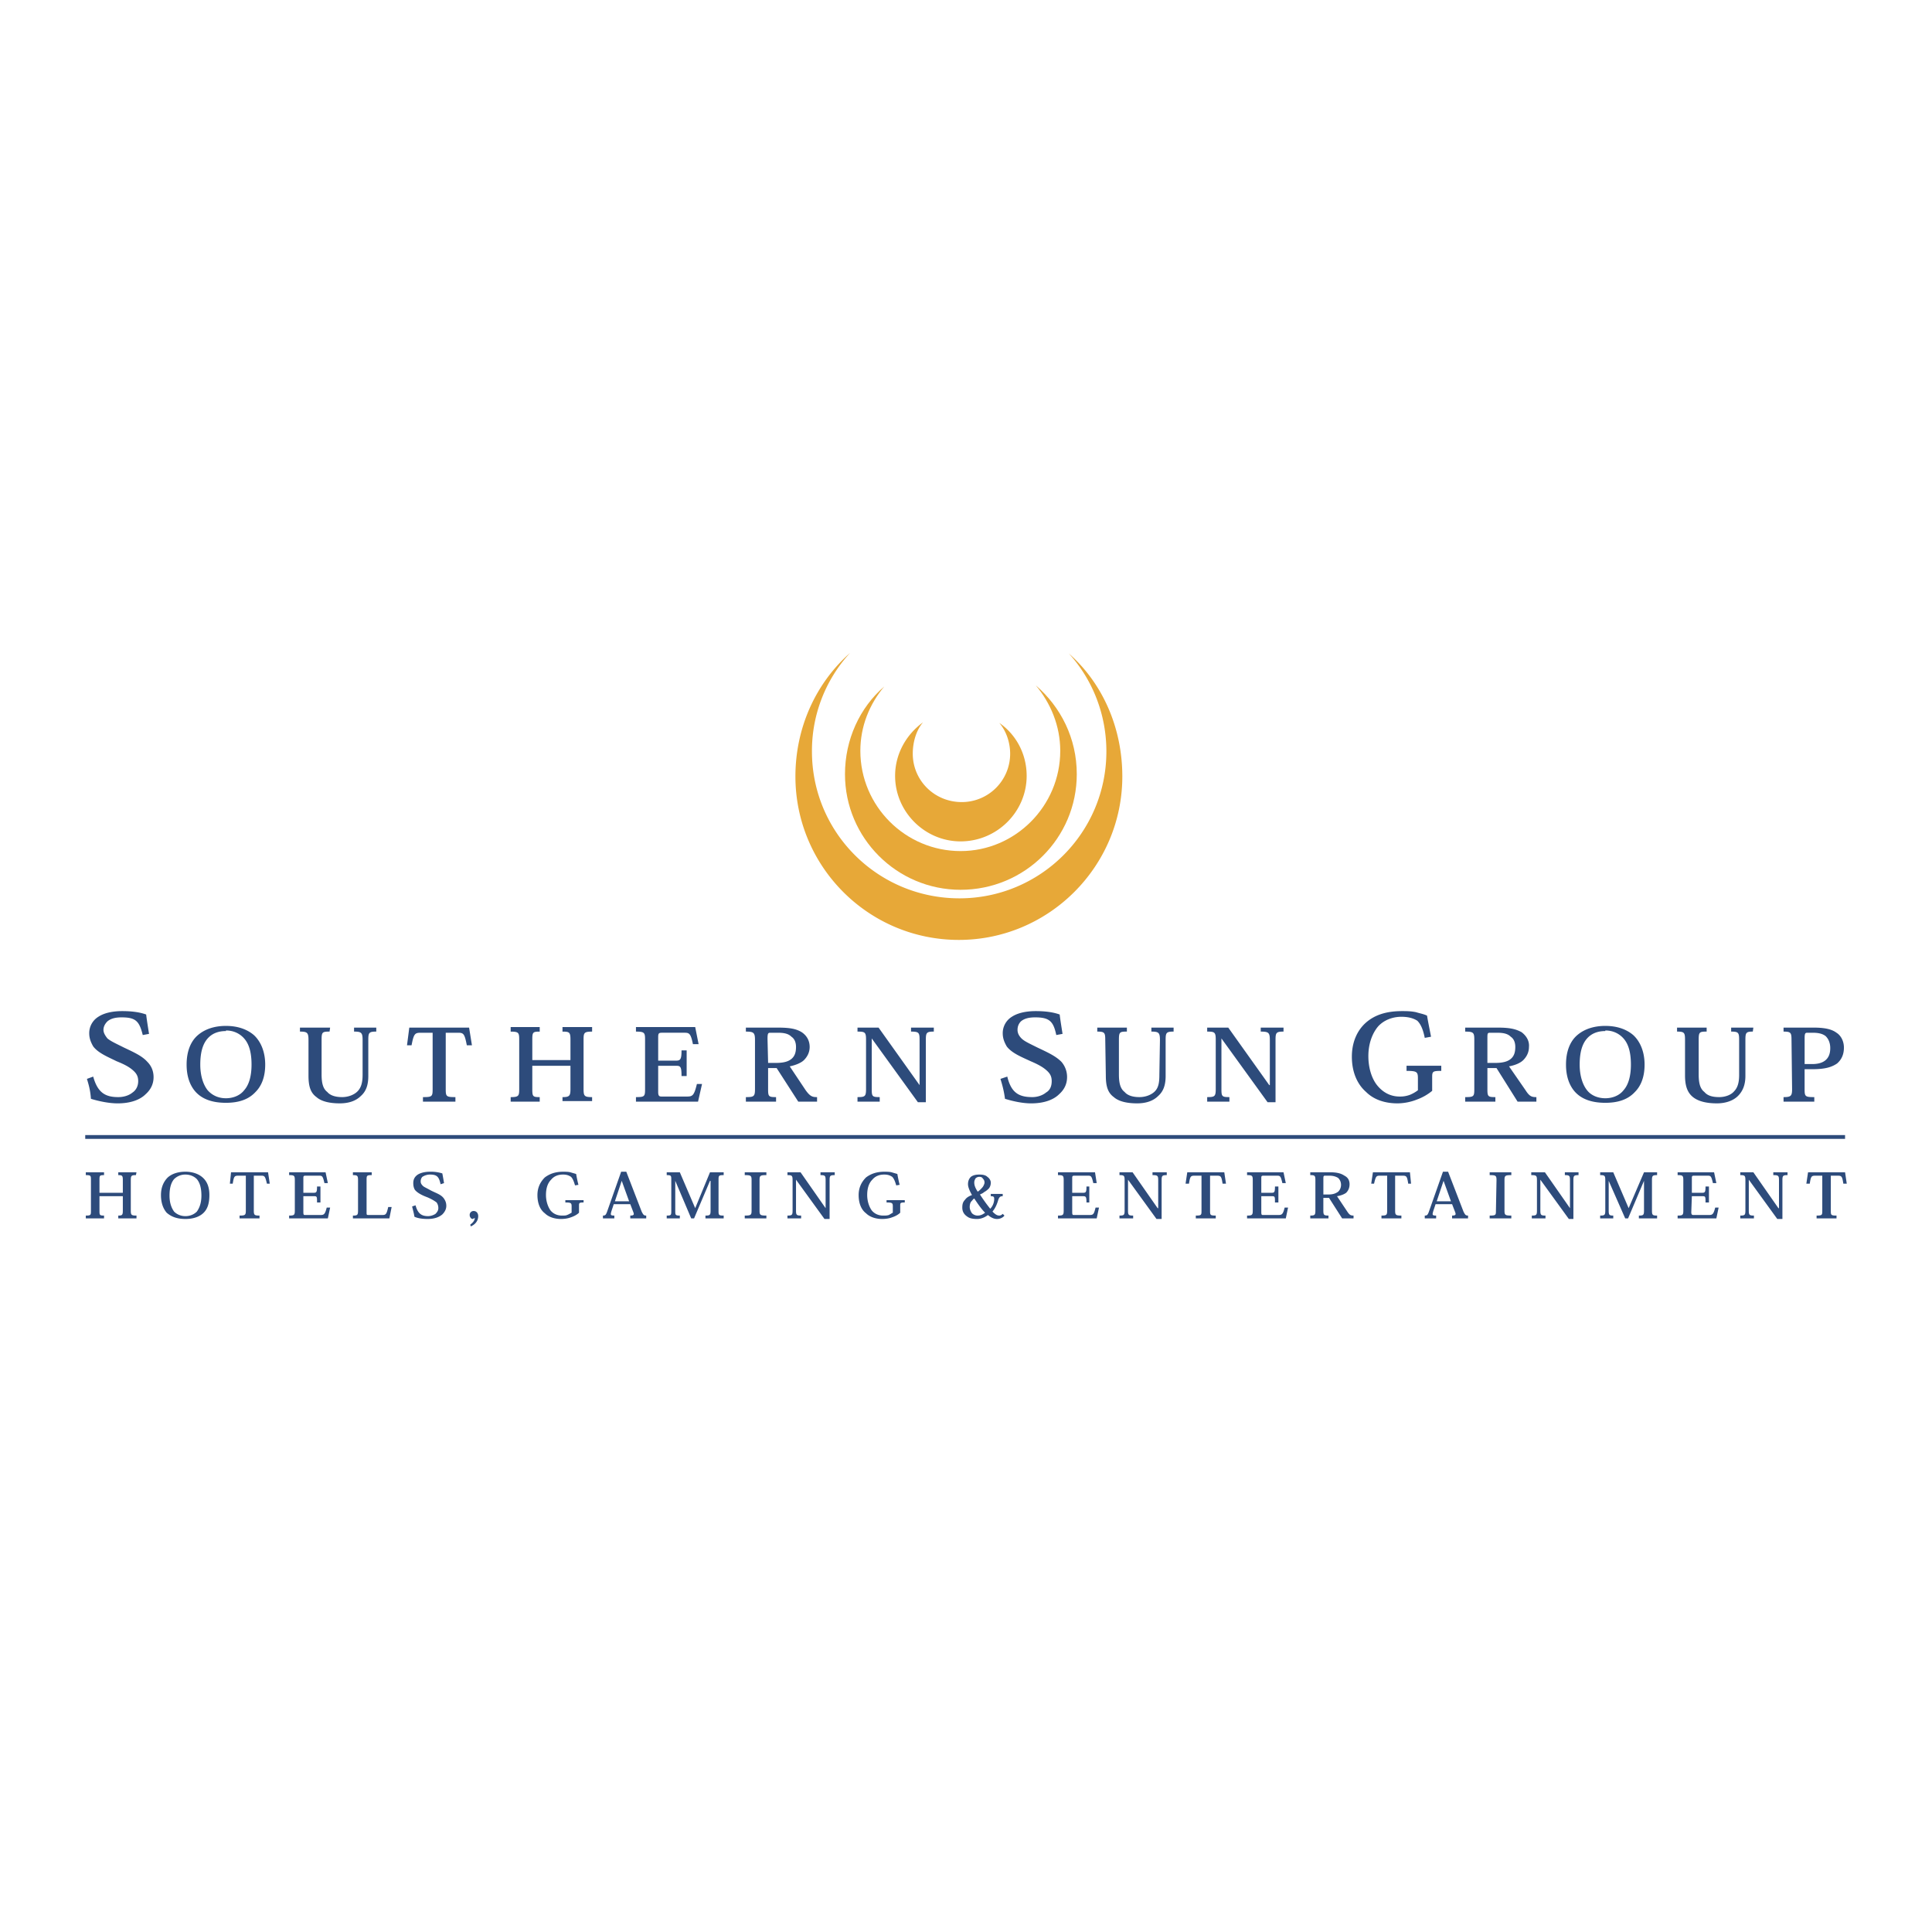 <svg xmlns="http://www.w3.org/2000/svg" width="2500" height="2500" viewBox="0 0 192.756 192.756"><path fill-rule="evenodd" clip-rule="evenodd" fill="#fff" d="M0 0h192.756v192.756H0V0z"/><path d="M14.868 103.15c-.114-.738-.228-1.42-.285-1.932-.625-.227-1.42-.34-2.386-.34-1.08 0-1.875.227-2.386.566a1.918 1.918 0 0 0-.909 1.648c0 .512.17.91.397 1.307.512.682 1.534 1.08 2.33 1.479.852.34 1.363.625 1.761 1.021.284.285.398.568.398.967 0 .512-.228.908-.568 1.137-.341.283-.853.455-1.421.455-1.25 0-2.045-.398-2.5-2.047l-.625.229c.171.566.341 1.135.398 1.988.739.227 1.761.455 2.67.455 1.25 0 2.216-.342 2.784-.91.512-.455.796-1.023.796-1.705 0-.625-.228-1.137-.625-1.533-.511-.568-1.25-.91-2.33-1.42-.795-.398-1.307-.625-1.647-.91-.228-.283-.398-.568-.398-.852 0-.342.17-.625.398-.854.341-.283.795-.396 1.42-.396 1.42 0 1.761.396 2.103 1.762l.625-.115zM22.539 110.027c1.307 0 2.273-.342 2.955-1.08.625-.625.966-1.535.966-2.729 0-1.307-.455-2.328-1.136-2.953-.739-.627-1.705-.91-2.784-.91s-2.045.283-2.784.91c-.739.625-1.137 1.646-1.137 2.953 0 1.193.341 2.104.909 2.729.681.739 1.704 1.08 3.011 1.08zm0-7.216c.739 0 1.364.283 1.818.795.455.512.739 1.307.739 2.613 0 1.08-.227 1.988-.739 2.557-.397.512-1.079.797-1.818.797s-1.364-.285-1.819-.797c-.454-.568-.738-1.477-.738-2.557 0-1.307.284-2.102.738-2.613.455-.512 1.08-.738 1.819-.738v-.057zM36.176 107.242c0 .682-.113 1.25-.511 1.648-.341.34-.909.568-1.534.568-.682 0-1.193-.172-1.478-.512-.454-.342-.568-.967-.568-1.762v-3.41c0-.795.057-.852.795-.852l.057-.398h-3.011v.398c.739 0 .852.113.852.852v3.523c0 1.023.171 1.705.796 2.16.511.453 1.363.625 2.329.625.966 0 1.648-.285 2.103-.74.512-.453.739-1.078.739-1.988v-3.58c0-.738.057-.852.795-.852v-.398h-2.216v.398c.739 0 .852.113.852.852v3.468zM44.472 103.037h1.193c.568 0 .682.057.909 1.25h.511l-.284-1.762h-5.966l-.228 1.762h.455c.227-1.193.341-1.25.966-1.25h1.136v5.625c0 .74-.057.797-.966.797v.453h3.239v-.453c-.909 0-.966-.057-.966-.797v-5.625h.001zM58.223 103.719c0-.682.057-.795.852-.795v-.455H56.12v.455c.682 0 .795.057.795.795v2.047h-3.807v-2.047c0-.738.057-.795.739-.795v-.455H50.95v.455c.795 0 .852.113.852.795v4.943c0 .682-.057.797-.852.797v.453h2.897v-.453c-.682 0-.739-.057-.739-.797v-2.33h3.807v2.33c0 .682-.113.797-.795.797v.396h2.955v-.396c-.795 0-.852-.115-.852-.854v-4.886zM69.644 109.912l.398-1.762h-.512c-.284 1.193-.454 1.252-1.022 1.252h-2.5c-.228 0-.341-.059-.341-.455v-2.615h1.761c.455 0 .568.059.568 1.023h.512v-2.557h-.512c0 .908-.113 1.023-.568 1.023h-1.761v-2.33c0-.398.057-.455.398-.455h2.159c.512 0 .682 0 .909 1.137h.567l-.34-1.705h-5.91v.455c.852 0 .909.113.909.795v4.943c0 .74-.057.797-.909.797v.453h6.194v.001zM78.792 106.391c.568-.115 1.136-.342 1.42-.625.397-.398.568-.854.568-1.309 0-.625-.284-1.135-.796-1.477-.568-.342-1.193-.455-2.386-.455h-3.182v.398c.795 0 .909.113.909.852v4.887c0 .74-.114.797-.909.797v.453h3.012v-.453c-.739 0-.795-.057-.795-.797v-2.102h.852l2.159 3.352h1.875v-.453c-.454 0-.682-.057-1.136-.684l-1.591-2.384zm-2.216-2.729c0-.568.057-.625.284-.625h.739c.682 0 1.08.113 1.364.398.341.227.455.625.455 1.021 0 .512-.114.91-.455 1.193-.341.285-.853.398-1.534.398h-.795l-.058-2.385zM87.656 102.525h-2.103v.398c.739 0 .852.057.852.795v4.943c0 .74-.113.797-.852.797v.453h2.216v-.453c-.739 0-.795-.057-.795-.797v-5.057l4.603 6.363h.795v-6.193c0-.738.057-.852.795-.852v-.398h-2.273v.398c.796 0 .853.113.853.852v4.49l-4.091-5.739zM106.01 103.15c-.113-.738-.229-1.42-.285-1.932-.625-.227-1.42-.34-2.387-.34-1.078 0-1.875.227-2.387.566a1.917 1.917 0 0 0-.908 1.648c0 .512.17.91.398 1.307.51.682 1.533 1.08 2.387 1.479.795.34 1.307.625 1.703 1.021.285.285.398.568.398.967 0 .512-.17.908-.568 1.137-.34.283-.852.455-1.363.455-1.307 0-2.104-.398-2.5-2.047l-.682.229c.17.566.34 1.135.453 1.988.74.227 1.705.455 2.615.455 1.25 0 2.215-.342 2.783-.91.512-.455.795-1.023.795-1.705a2.31 2.31 0 0 0-.566-1.533c-.568-.568-1.309-.91-2.387-1.42-.797-.398-1.309-.625-1.592-.91-.283-.283-.398-.568-.398-.852 0-.342.115-.625.342-.854.34-.283.795-.396 1.42-.396 1.422 0 1.818.396 2.104 1.762l.625-.115zM115.67 107.242c0 .682-.059 1.25-.455 1.648-.342.34-.91.568-1.535.568-.682 0-1.193-.172-1.477-.512-.455-.342-.568-.967-.568-1.762v-3.41c0-.795.057-.852.795-.852v-.398h-2.955v.398c.74 0 .797.113.797.852l.057 3.523c0 1.023.17 1.705.795 2.16.512.453 1.363.625 2.33.625.965 0 1.648-.285 2.102-.74.512-.453.74-1.078.74-1.988v-3.58c0-.738.057-.852.795-.852v-.398h-2.217v.398c.738 0 .854.113.854.852l-.058 3.468zM122.545 102.525h-2.104v.398c.738 0 .854.057.854.795v4.943c0 .74-.115.797-.854.797v.453h2.217v-.453c-.738 0-.795-.057-.795-.797v-5.057l4.602 6.363h.795v-6.193c0-.738.057-.852.797-.852v-.398h-2.273v.398c.795 0 .908.113.908.852v4.49h-.057l-4.09-5.739zM141.465 108.775a3.51 3.51 0 0 1-.795.455 2.757 2.757 0 0 1-1.021.172c-.91 0-1.648-.398-2.217-1.08s-.91-1.762-.91-2.955c0-1.25.398-2.273.967-2.955.568-.625 1.42-.967 2.33-.967.738 0 1.25.172 1.59.398.342.342.568.854.74 1.705l.625-.113c-.172-.91-.285-1.422-.398-2.104-.342-.17-.738-.227-1.08-.34-.512-.113-1.021-.113-1.42-.113-1.592 0-2.729.396-3.58 1.135-.908.797-1.42 1.99-1.42 3.41 0 1.592.568 2.783 1.42 3.523.795.795 1.932 1.137 3.125 1.137a5.41 5.41 0 0 0 1.988-.398 5.084 5.084 0 0 0 1.479-.852v-1.365c0-.568.057-.625.908-.625v-.512h-3.465v.512c1.078 0 1.135.113 1.135.797v1.135h-.001zM150.557 106.391c.625-.115 1.137-.342 1.422-.625.396-.398.566-.854.566-1.309.059-.625-.283-1.135-.738-1.477-.625-.342-1.25-.455-2.387-.455h-3.238v.398c.854 0 .91.113.91.852v4.887c0 .74-.057.797-.91.797v.453h3.012v-.453c-.738 0-.795-.057-.795-.797v-2.102h.908l2.104 3.352h1.875v-.453c-.455 0-.682-.057-1.08-.684l-1.649-2.384zm-2.159-2.729c0-.568 0-.625.283-.625h.682c.682 0 1.08.113 1.365.398.34.227.453.625.453 1.021 0 .512-.113.91-.453 1.193-.342.285-.854.398-1.535.398h-.795v-2.385zM160.16 110.027c1.307 0 2.273-.342 2.955-1.08.625-.625.965-1.535.965-2.729 0-1.307-.453-2.328-1.137-2.953-.738-.627-1.703-.91-2.783-.91s-2.045.283-2.785.91c-.738.625-1.135 1.646-1.135 2.953 0 1.193.34 2.104.908 2.729.682.739 1.706 1.08 3.012 1.08zm0-7.216c.738 0 1.363.283 1.818.795s.738 1.307.738 2.613c0 1.08-.227 1.988-.738 2.557-.398.512-1.08.797-1.818.797s-1.42-.285-1.818-.797c-.455-.568-.738-1.477-.738-2.557 0-1.307.283-2.102.738-2.613s1.08-.738 1.818-.738v-.057zM173.514 107.242c0 .682-.115 1.25-.512 1.648-.285.34-.854.568-1.479.568-.738 0-1.193-.172-1.477-.512-.455-.342-.568-.967-.568-1.762v-3.41c0-.795.057-.852.795-.852v-.398h-2.953v.398c.738 0 .795.113.795.852v3.523c0 1.023.227 1.705.795 2.16.568.453 1.42.625 2.387.625.908 0 1.648-.285 2.102-.74.455-.453.74-1.078.74-1.988v-3.58c0-.738.057-.852.738-.852l.057-.398h-2.217v.398c.74 0 .797.113.797.852v3.468zM178.797 108.662c0 .682-.113.797-.852.797v.453h3.068v-.453c-.91 0-.967-.057-.967-.797v-1.988h.797c1.307 0 1.932-.227 2.441-.568.455-.398.684-.908.684-1.59 0-.625-.285-1.193-.74-1.479-.453-.34-1.135-.512-2.271-.512h-3.012v.398c.738 0 .795.113.795.852l.057 4.887zm2.047-5.625c.625 0 1.021.113 1.307.342.283.283.453.682.453 1.193 0 .568-.17.908-.396 1.135-.342.342-.854.455-1.422.455h-.738v-2.557c0-.512.057-.568.285-.568h.511zM13.05 117.754c0-.455.057-.512.511-.512l.057-.283H11.8v.283c.398 0 .455.057.455.512v1.25h-2.33v-1.25c0-.455 0-.512.455-.512v-.283H8.561v.283c.512 0 .512.057.512.512v3.012c0 .455 0 .512-.512.512v.283h1.819v-.283c-.455 0-.455-.057-.455-.512v-1.42h2.33v1.42c0 .455-.057.512-.455.512v.283h1.818v-.283c-.511 0-.568-.057-.568-.512v-3.012zM18.504 121.617c.796 0 1.421-.227 1.818-.625.397-.396.568-.965.568-1.762 0-.795-.228-1.363-.682-1.76-.454-.398-1.08-.568-1.705-.568-.682 0-1.307.17-1.761.568-.398.396-.682.965-.682 1.76 0 .797.228 1.365.568 1.762.456.399 1.024.625 1.876.625zm0-4.431c.455 0 .853.17 1.137.455.284.34.454.852.454 1.648 0 .682-.17 1.191-.454 1.59-.284.285-.682.455-1.137.455s-.852-.17-1.136-.455c-.284-.398-.455-.908-.455-1.59 0-.797.17-1.309.455-1.648a1.579 1.579 0 0 1 1.136-.455zM25.323 117.299h.739c.341 0 .397.057.568.797h.284l-.17-1.137H23.05l-.114 1.137h.284c.114-.74.17-.797.568-.797h.739v3.467c0 .455-.057.512-.625.512v.283h1.989v-.283c-.512 0-.568-.057-.568-.512v-3.467zM32.71 121.561l.227-1.08h-.341c-.17.684-.284.74-.625.74h-1.534c-.114 0-.171 0-.171-.285v-1.59h1.08c.284 0 .284.057.284.625h.341v-1.592h-.341c0 .568-.057.625-.341.625h-1.023v-1.42c0-.229 0-.285.228-.285h1.307c.341 0 .398 0 .568.74h.341l-.228-1.08h-3.636v.283c.511 0 .568.057.568.512v3.012c0 .455-.057.512-.568.512v.283h3.864zM39.074 120.424h-.341c-.171.74-.228.797-.625.797h-1.307c-.227 0-.227 0-.227-.285v-3.182c0-.455 0-.512.512-.512v-.283H35.21v.283c.455 0 .511.057.511.512v3.012c0 .455-.057.512-.511.512v.283h3.637l.227-1.137zM44.301 118.039a34.744 34.744 0 0 0-.17-.967 3.798 3.798 0 0 0-1.193-.17c-.568 0-.966.113-1.25.283-.341.229-.455.512-.455.854 0 .283.057.51.17.682.284.34.795.568 1.25.738.397.17.682.34.909.512.114.17.171.34.171.568 0 .227-.114.396-.285.568-.17.113-.454.227-.738.227-.625 0-1.023-.227-1.25-1.08l-.341.113c.057.285.17.625.227 1.023.341.17.852.227 1.307.227.682 0 1.136-.17 1.477-.453.228-.229.398-.512.398-.854 0-.34-.114-.568-.284-.795-.284-.342-.682-.455-1.25-.738-.397-.229-.682-.342-.796-.455-.17-.17-.227-.283-.227-.455 0-.17.057-.34.17-.453a1.41 1.41 0 0 1 .739-.229c.739 0 .909.229 1.08.967l.341-.113zM46.972 122.357c.398-.172.739-.512.739-1.023 0-.285-.17-.512-.454-.512a.388.388 0 0 0-.398.398c0 .227.17.396.284.396.057 0 .114-.057.114-.057.057 0 .057 0 .113-.057 0 .285-.227.512-.455.682l.057.173zM57.029 120.992c-.114.057-.284.172-.455.229-.113.057-.284.057-.511.057-.455 0-.853-.17-1.136-.512-.284-.398-.455-.967-.455-1.535 0-.682.171-1.191.512-1.533.284-.342.682-.512 1.193-.512.397 0 .625.113.795.229.171.17.284.453.398.852l.341-.057a12.443 12.443 0 0 1-.228-1.08c-.17-.057-.397-.113-.568-.17-.227-.057-.511-.057-.738-.057-.796 0-1.364.227-1.818.568-.455.453-.739 1.021-.739 1.76 0 .854.285 1.479.739 1.818.397.398 1.022.568 1.591.568.397 0 .739-.057 1.022-.17.341-.113.625-.283.796-.455v-.682c0-.283 0-.34.455-.34v-.229h-1.818v.229c.568 0 .625.057.625.396v.626h-.001zM62.882 120.141l.284.738c.114.285.114.398-.284.398v.283h1.591v-.283c-.228 0-.284-.057-.455-.398l-1.534-3.977h-.511l-1.42 4.033c-.113.285-.17.342-.398.342v.283h1.137v-.283c-.398 0-.398-.057-.284-.455l.227-.682h1.647v.001zm-.114-.286h-1.42l.682-2.045.738 2.045zM70.837 116.959l-1.477 3.58-1.534-3.58h-1.307v.283c.455 0 .455.057.455.512v3.012c0 .455 0 .512-.455.512v.283h1.307v-.283c-.455 0-.455-.057-.455-.512v-2.955l1.591 3.75h.284l1.591-3.75h.057v2.955c0 .455-.057.512-.511.512v.283h1.818v-.283c-.512 0-.512-.057-.512-.512v-3.012c0-.455 0-.512.512-.512v-.283h-1.364zM74.985 120.766c0 .455-.057.512-.682.512v.283h2.159v-.283c-.625 0-.682-.057-.682-.512v-3.012c0-.455.057-.512.682-.512v-.283h-2.159v.283c.625 0 .682.057.682.512v3.012zM79.872 116.959h-1.307v.283c.455 0 .511.057.511.512v3.012c0 .455-.057.512-.511.512v.283h1.364v-.283c-.455 0-.511-.057-.511-.512v-3.068l2.841 3.92h.511v-3.863c0-.455.057-.512.511-.512v-.283H81.86v.283c.455 0 .512.057.512.512v2.785l-2.5-3.581zM89.077 120.992c-.114.057-.284.172-.398.229-.17.057-.341.057-.568.057-.454 0-.852-.17-1.136-.512-.284-.398-.455-.967-.455-1.535 0-.682.17-1.191.511-1.533.284-.342.682-.512 1.193-.512.397 0 .625.113.795.229.17.17.285.453.398.852l.341-.057a12.83 12.83 0 0 1-.228-1.08c-.17-.057-.397-.113-.568-.17-.227-.057-.511-.057-.739-.057-.795 0-1.364.227-1.818.568-.454.453-.738 1.021-.738 1.76 0 .854.284 1.479.738 1.818.398.398 1.023.568 1.591.568.398 0 .739-.057 1.023-.17.341-.113.625-.283.795-.455v-.682c0-.283 0-.34.455-.34v-.229h-1.818v.229c.568 0 .625.057.625.396v.626h.001zM100.043 121.107c-.113.113-.227.17-.342.17-.227 0-.396-.113-.682-.398.285-.34.455-.738.568-1.137.113-.34.229-.396.455-.396v-.229H98.85v.229c.285 0 .342.057.342.283 0 .285-.113.682-.398.967a17.473 17.473 0 0 1-1.023-1.422c.115-.057.285-.113.398-.227a1.97 1.97 0 0 0 .512-.398.96.96 0 0 0 .17-.568c0-.227-.17-.453-.34-.566-.172-.172-.455-.229-.797-.229-.34 0-.625.057-.852.229-.17.17-.284.396-.284.738 0 .283.17.682.398 1.078-.341.115-.569.285-.683.455-.227.229-.284.455-.284.795 0 .398.17.684.511.91.228.17.568.227.966.227s.795-.17 1.08-.396c.34.283.625.396.908.396.342 0 .625-.17.738-.34l-.169-.171zm-2.33-3.693c.172 0 .285.057.342.17.113.113.17.227.17.396 0 .115-.057.229-.113.342s-.17.227-.283.342c-.059.057-.172.17-.285.227-.227-.342-.342-.625-.342-.91 0-.17.059-.283.115-.396a.511.511 0 0 1 .396-.171zm-.965 3.01c0-.227.057-.453.17-.568.114-.113.17-.227.284-.283.342.512.684 1.023 1.08 1.42-.227.172-.453.285-.738.285a.81.81 0 0 1-.568-.229c-.115-.17-.228-.397-.228-.625zM109.418 121.561l.229-1.08h-.342c-.17.684-.227.74-.625.74h-1.533c-.115 0-.172 0-.172-.285v-1.59h1.08c.285 0 .342.057.342.625h.283v-1.592h-.283c0 .568-.057.625-.342.625h-1.08v-1.42c0-.229 0-.285.229-.285h1.307c.34 0 .398 0 .568.74h.34l-.17-1.08h-3.693v.283c.512 0 .568.057.568.512v3.012c0 .455-.057.512-.568.512v.283h3.862zM112.998 116.959h-1.307v.283c.455 0 .512.057.512.512v3.012c0 .455-.057.512-.512.512v.283h1.363v-.283c-.455 0-.512-.057-.512-.512v-3.068l2.842 3.92h.512v-3.863c0-.455.057-.512.512-.512v-.283h-1.422v.283c.512 0 .568.057.568.512v2.785h-.057l-2.499-3.581zM120.727 117.299h.682c.398 0 .455.057.568.797h.34l-.17-1.137h-3.693l-.17 1.137h.34c.113-.74.172-.797.568-.797h.682v3.467c0 .455 0 .512-.568.512v.283h1.99v-.283c-.568 0-.568-.057-.568-.512v-3.467h-.001zM128.283 121.561l.227-1.08h-.34c-.17.684-.285.74-.625.74h-1.535c-.113 0-.17 0-.17-.285v-1.59h1.08c.283 0 .283.057.283.625h.342v-1.592h-.342c0 .568-.057.625-.34.625h-1.023v-1.42c0-.229 0-.285.227-.285h1.309c.34 0 .396 0 .566.74h.342l-.227-1.08h-3.637v.283c.51 0 .568.057.568.512v3.012c0 .455-.059.512-.568.512v.283h3.863zM133.396 119.346c.342-.057.682-.172.91-.342.227-.227.34-.512.34-.852 0-.398-.17-.682-.51-.854-.342-.227-.74-.34-1.479-.34h-1.932v.283c.455 0 .512.057.512.512v3.012c0 .455-.057.512-.512.512v.283h1.818v-.283c-.455 0-.512-.057-.512-.512v-1.25h.568l1.307 2.045h1.137v-.283c-.283 0-.398-.057-.625-.398l-1.022-1.533zm-1.363-1.649c0-.342 0-.398.17-.398h.455c.398 0 .682.115.854.229.17.17.283.396.283.682a.943.943 0 0 1-.283.682c-.229.17-.512.283-.967.283h-.512v-1.478zM139.193 117.299h.738c.398 0 .455.057.568.797h.283l-.113-1.137h-3.693l-.17 1.137h.283c.172-.74.229-.797.568-.797h.74v3.467c0 .455-.059.512-.568.512v.283h1.988v-.283c-.568 0-.625-.057-.625-.512v-3.467h.001zM144.875 120.141l.285.738c.113.285.113.398-.285.398v.283h1.592v-.283c-.229 0-.285-.057-.455-.398l-1.535-3.977h-.512l-1.42 4.033c-.113.285-.17.342-.396.342v.283h1.135v-.283c-.396 0-.396-.057-.283-.455l.227-.682h1.647v.001zm-.113-.286h-1.422l.684-2.045.738 2.045zM149.25 120.766c0 .455 0 .512-.625.512v.283h2.16v-.283c-.625 0-.682-.057-.682-.512v-3.012c0-.455.057-.512.682-.512v-.283h-2.16v.283c.625 0 .682.057.682.512l-.057 3.012zM154.137 116.959h-1.363v.283c.512 0 .568.057.568.512v3.012c0 .455-.057.512-.512.512v.283h1.363v-.283c-.455 0-.512-.057-.512-.512v-3.068l2.842 3.92h.455v-3.863c0-.455.057-.512.512-.512v-.283h-1.365v.283c.455 0 .512.057.512.512v2.785l-2.5-3.581zM164.023 116.959l-1.533 3.58-1.535-3.58h-1.307v.283c.455 0 .512.057.512.512v3.012c0 .455-.057.512-.512.512v.283h1.307v-.283c-.398 0-.455-.057-.455-.512v-2.955l1.648 3.75h.285l1.59-3.75v2.955c0 .455-.057.512-.512.512v.283h1.818v-.283c-.453 0-.512-.057-.512-.512v-3.012c0-.455.059-.512.512-.512v-.283h-1.306zM171.24 121.561l.227-1.08h-.34c-.172.684-.285.74-.625.74h-1.535c-.113 0-.227 0-.227-.285l.057-1.59h1.08c.283 0 .283.057.283.625h.342v-1.592h-.342c0 .568-.057.625-.34.625h-1.023v-1.42c0-.229 0-.285.227-.285h1.307c.342 0 .398 0 .568.74h.342l-.227-1.08h-3.637v.283c.512 0 .568.057.568.512v3.012c0 .455-.057.512-.568.512v.283h3.863zM174.934 116.959h-1.307v.283c.455 0 .512.057.512.512v3.012c0 .455-.057.512-.512.512v.283h1.363v-.283c-.455 0-.512-.057-.512-.512v-3.068l2.842 3.92h.512v-3.863c0-.455.057-.512.51-.512v-.283h-1.42v.283c.512 0 .568.057.568.512v2.785h-.057l-2.499-3.581zM182.66 117.299h.684c.396 0 .453.057.566.797h.342l-.17-1.137h-3.693l-.17 1.137h.34c.113-.74.17-.797.568-.797h.682v3.467c0 .455 0 .512-.568.512v.283h1.988v-.283c-.568 0-.568-.057-.568-.512v-3.467h-.001z" fill-rule="evenodd" clip-rule="evenodd" fill="#2d4b7b"/><path fill="none" stroke="#2d4b7b" stroke-width=".379" stroke-miterlimit="2.613" d="M8.504 113.436h175.578"/><path d="M99.701 72.126c1.648 1.137 2.729 3.068 2.729 5.284 0 3.58-2.955 6.535-6.591 6.535-3.58 0-6.534-2.955-6.534-6.535 0-2.216 1.136-4.147 2.784-5.341-.682.795-1.022 1.988-1.022 3.125 0 2.67 2.159 4.83 4.887 4.83a4.825 4.825 0 0 0 4.829-4.83c-.002-1.136-.398-2.272-1.082-3.068z" fill-rule="evenodd" clip-rule="evenodd" fill="#e7a838"/><path d="M103.338 68.376c2.5 2.159 4.092 5.284 4.092 8.864 0 6.364-5.17 11.535-11.591 11.535-6.364 0-11.535-5.171-11.535-11.535 0-3.466 1.477-6.648 3.92-8.75-1.478 1.762-2.387 3.978-2.387 6.421 0 5.512 4.489 10.001 10.001 10.001 5.455 0 9.943-4.489 9.943-10.001 0-2.5-.965-4.773-2.443-6.535z" fill-rule="evenodd" clip-rule="evenodd" fill="#e7a838"/><path d="M84.815 65.137a14.436 14.436 0 0 0-3.807 9.83c0 8.126 6.591 14.66 14.716 14.66 8.068 0 14.66-6.534 14.66-14.66 0-3.75-1.42-7.216-3.75-9.773 3.352 2.955 5.34 7.387 5.34 12.273 0 8.979-7.328 16.308-16.307 16.308-9.034 0-16.308-7.33-16.308-16.308.001-4.886 2.047-9.318 5.456-12.33z" fill-rule="evenodd" clip-rule="evenodd" fill="#e7a838"/></svg>